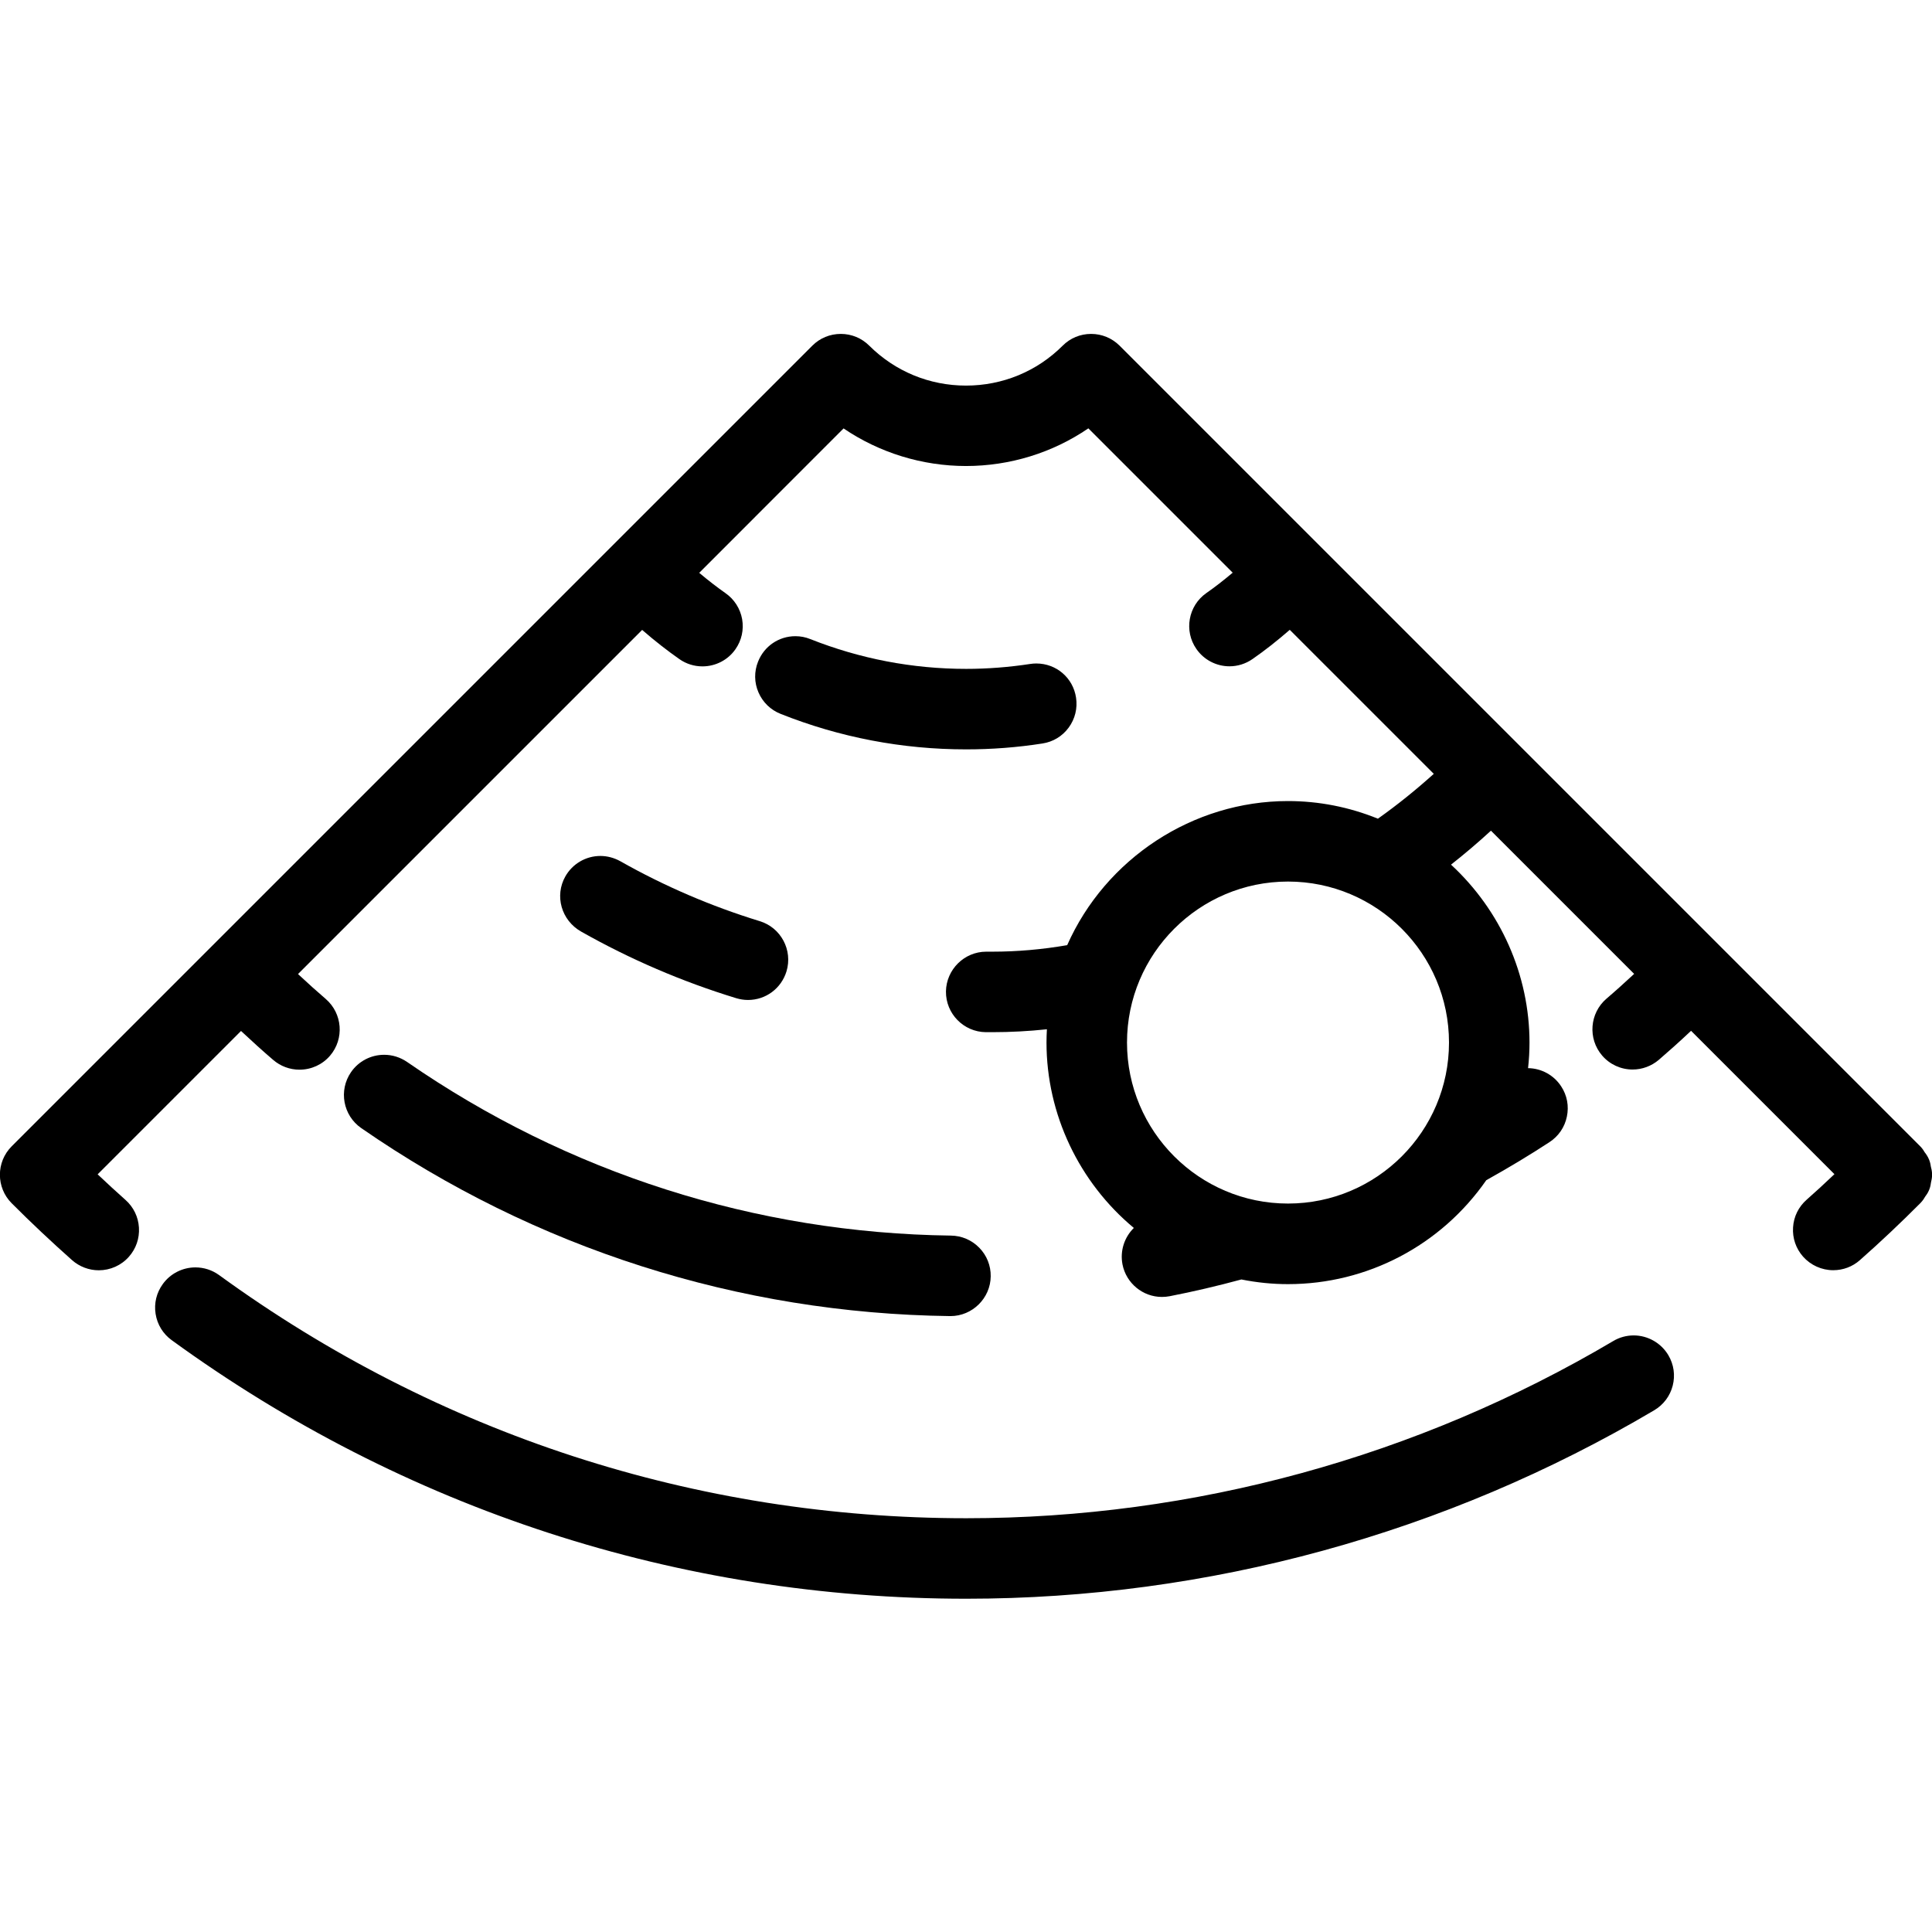<?xml version="1.0" encoding="utf-8"?>
<!-- Generator: Adobe Illustrator 22.1.0, SVG Export Plug-In . SVG Version: 6.00 Build 0)  -->
<svg version="1.1" id="Light" xmlns="http://www.w3.org/2000/svg" xmlns:xlink="http://www.w3.org/1999/xlink" x="0px" y="0px"
	 viewBox="0 0 24 24" style="enable-background:new 0 0 24 24;" xml:space="preserve">
<g>
	<title>pregnancy-ultrasound-baby</title>
	<path d="M11.803,16.349c-2.628-0.033-5.156-0.841-7.315-2.335c-0.227-0.157-0.284-0.469-0.127-0.696
		c0.093-0.135,0.247-0.215,0.411-0.215c0.102,0,0.2,0.031,0.285,0.089c1.995,1.38,4.331,2.126,6.756,2.157
		c0.134,0.002,0.258,0.055,0.352,0.151c0.093,0.095,0.144,0.222,0.142,0.355c-0.003,0.272-0.228,0.494-0.5,0.494H11.803z"/>
	<path d="M9.292,12.422c-0.05,0-0.099-0.008-0.146-0.022c-0.671-0.205-1.318-0.483-1.926-0.827c-0.248-0.14-0.333-0.446-0.197-0.686
		c0.089-0.157,0.255-0.254,0.435-0.254c0.086,0,0.171,0.023,0.247,0.065c0.547,0.31,1.13,0.56,1.733,0.745
		c0.263,0.08,0.412,0.36,0.332,0.624C9.705,12.279,9.513,12.422,9.292,12.422z"/>
	<path d="M12.002,9.309c-0.793,0-1.569-0.148-2.305-0.441C9.573,8.819,9.475,8.724,9.422,8.601C9.369,8.479,9.367,8.343,9.417,8.219
		c0.076-0.192,0.258-0.316,0.464-0.316c0.064,0,0.126,0.012,0.185,0.036c0.618,0.245,1.27,0.37,1.936,0.37
		c0.266,0,0.533-0.021,0.795-0.061c0.026-0.004,0.051-0.006,0.076-0.006c0.249,0,0.457,0.178,0.494,0.424
		c0.02,0.132-0.012,0.264-0.091,0.372c-0.079,0.108-0.195,0.178-0.327,0.198C12.637,9.285,12.318,9.309,12.002,9.309z"/>
	<path d="M14.434,16.111c-0.238,0-0.444-0.17-0.49-0.404c-0.033-0.171,0.025-0.339,0.141-0.453C13.406,14.689,13,13.843,13,12.951
		c0-0.054,0.002-0.109,0.005-0.165c-0.227,0.024-0.454,0.036-0.677,0.036l-0.082,0c-0.276-0.003-0.498-0.23-0.495-0.506
		c0.004-0.272,0.228-0.494,0.5-0.494l0.077,0c0.305,0,0.617-0.027,0.929-0.081c0.477-1.076,1.562-1.79,2.742-1.79
		c0.385,0,0.76,0.074,1.118,0.219c0.241-0.171,0.473-0.358,0.694-0.557l-1.789-1.789c-0.16,0.139-0.313,0.259-0.463,0.363
		c-0.085,0.059-0.184,0.09-0.286,0.09c-0.163,0-0.317-0.08-0.41-0.214c-0.158-0.225-0.103-0.538,0.123-0.696
		c0.105-0.073,0.213-0.157,0.327-0.253l-1.793-1.793C13.076,5.625,12.544,5.789,12,5.789c-0.544,0-1.076-0.165-1.521-0.467
		L8.686,7.116C8.8,7.212,8.908,7.295,9.013,7.369C9.122,7.445,9.195,7.56,9.219,7.691c0.023,0.132-0.006,0.264-0.083,0.374
		c-0.093,0.134-0.247,0.213-0.41,0.213c-0.103,0-0.202-0.031-0.286-0.09C8.29,8.083,8.137,7.964,7.977,7.825L3.702,12.1
		c0.123,0.115,0.237,0.217,0.344,0.309c0.209,0.18,0.233,0.496,0.054,0.705c-0.095,0.111-0.233,0.174-0.38,0.174
		c-0.12,0-0.235-0.043-0.326-0.121c-0.126-0.108-0.258-0.227-0.4-0.36l-1.781,1.781c0.115,0.109,0.23,0.215,0.346,0.318
		c0.1,0.089,0.159,0.211,0.167,0.344c0.008,0.133-0.036,0.262-0.125,0.362c-0.094,0.107-0.231,0.168-0.374,0.168
		c-0.122,0-0.24-0.045-0.332-0.126c-0.255-0.227-0.508-0.464-0.75-0.707c-0.195-0.195-0.195-0.512,0-0.707l9.946-9.946
		c0.095-0.095,0.22-0.146,0.354-0.146c0.133,0,0.259,0.052,0.353,0.146C11.12,4.614,11.546,4.79,12,4.79
		c0.454,0,0.881-0.176,1.201-0.496c0.094-0.094,0.219-0.146,0.353-0.146c0.134,0,0.259,0.052,0.354,0.146l9.946,9.946
		c0.03,0.03,0.047,0.06,0.055,0.074c0.013,0.016,0.037,0.048,0.055,0.092c0.015,0.037,0.02,0.071,0.022,0.087
		c0.005,0.018,0.015,0.055,0.015,0.1c0,0.042-0.009,0.075-0.013,0.093c-0.003,0.021-0.007,0.055-0.023,0.094
		c-0.016,0.04-0.038,0.069-0.05,0.085c-0.009,0.016-0.027,0.047-0.058,0.079c-0.247,0.248-0.5,0.487-0.753,0.71
		c-0.091,0.081-0.208,0.125-0.331,0.125c-0.143,0-0.28-0.062-0.375-0.169c-0.088-0.1-0.133-0.229-0.124-0.363
		c0.008-0.133,0.068-0.255,0.169-0.344c0.108-0.095,0.222-0.2,0.345-0.317l-1.781-1.781c-0.143,0.135-0.276,0.253-0.401,0.361
		c-0.091,0.077-0.206,0.12-0.325,0.12c-0.146,0-0.284-0.063-0.379-0.174c-0.18-0.21-0.155-0.526,0.054-0.706
		c0.108-0.092,0.221-0.194,0.344-0.308l-1.779-1.779c-0.161,0.148-0.327,0.289-0.496,0.422C18.641,11.309,19,12.112,19,12.951
		c0,0.105-0.006,0.212-0.018,0.318c0.167,0.002,0.321,0.087,0.412,0.227c0.073,0.111,0.098,0.245,0.07,0.376
		c-0.027,0.131-0.104,0.243-0.216,0.316c-0.241,0.158-0.505,0.317-0.785,0.473c-0.563,0.81-1.479,1.291-2.463,1.291
		c-0.191,0-0.385-0.019-0.579-0.058c-0.299,0.081-0.598,0.151-0.891,0.208C14.498,16.108,14.466,16.111,14.434,16.111z M16,10.951
		c-1.103,0-2,0.897-2,2s0.897,2,2,2s2-0.897,2-2S17.103,10.951,16,10.951z"/>
	<path d="M12.003,19.86c-3.568,0-6.981-1.111-9.87-3.212c-0.108-0.078-0.179-0.194-0.2-0.326c-0.021-0.132,0.011-0.264,0.09-0.372
		c0.093-0.129,0.245-0.206,0.404-0.206c0.106,0,0.208,0.033,0.294,0.095c2.718,1.977,5.927,3.021,9.283,3.021
		c2.823,0,5.602-0.761,8.036-2.201c0.077-0.046,0.165-0.07,0.254-0.07c0.176,0,0.341,0.094,0.431,0.246
		c0.068,0.115,0.087,0.249,0.054,0.378c-0.033,0.129-0.115,0.238-0.23,0.306C17.959,19.051,15.005,19.86,12.003,19.86z"/>
</g>
</svg>
